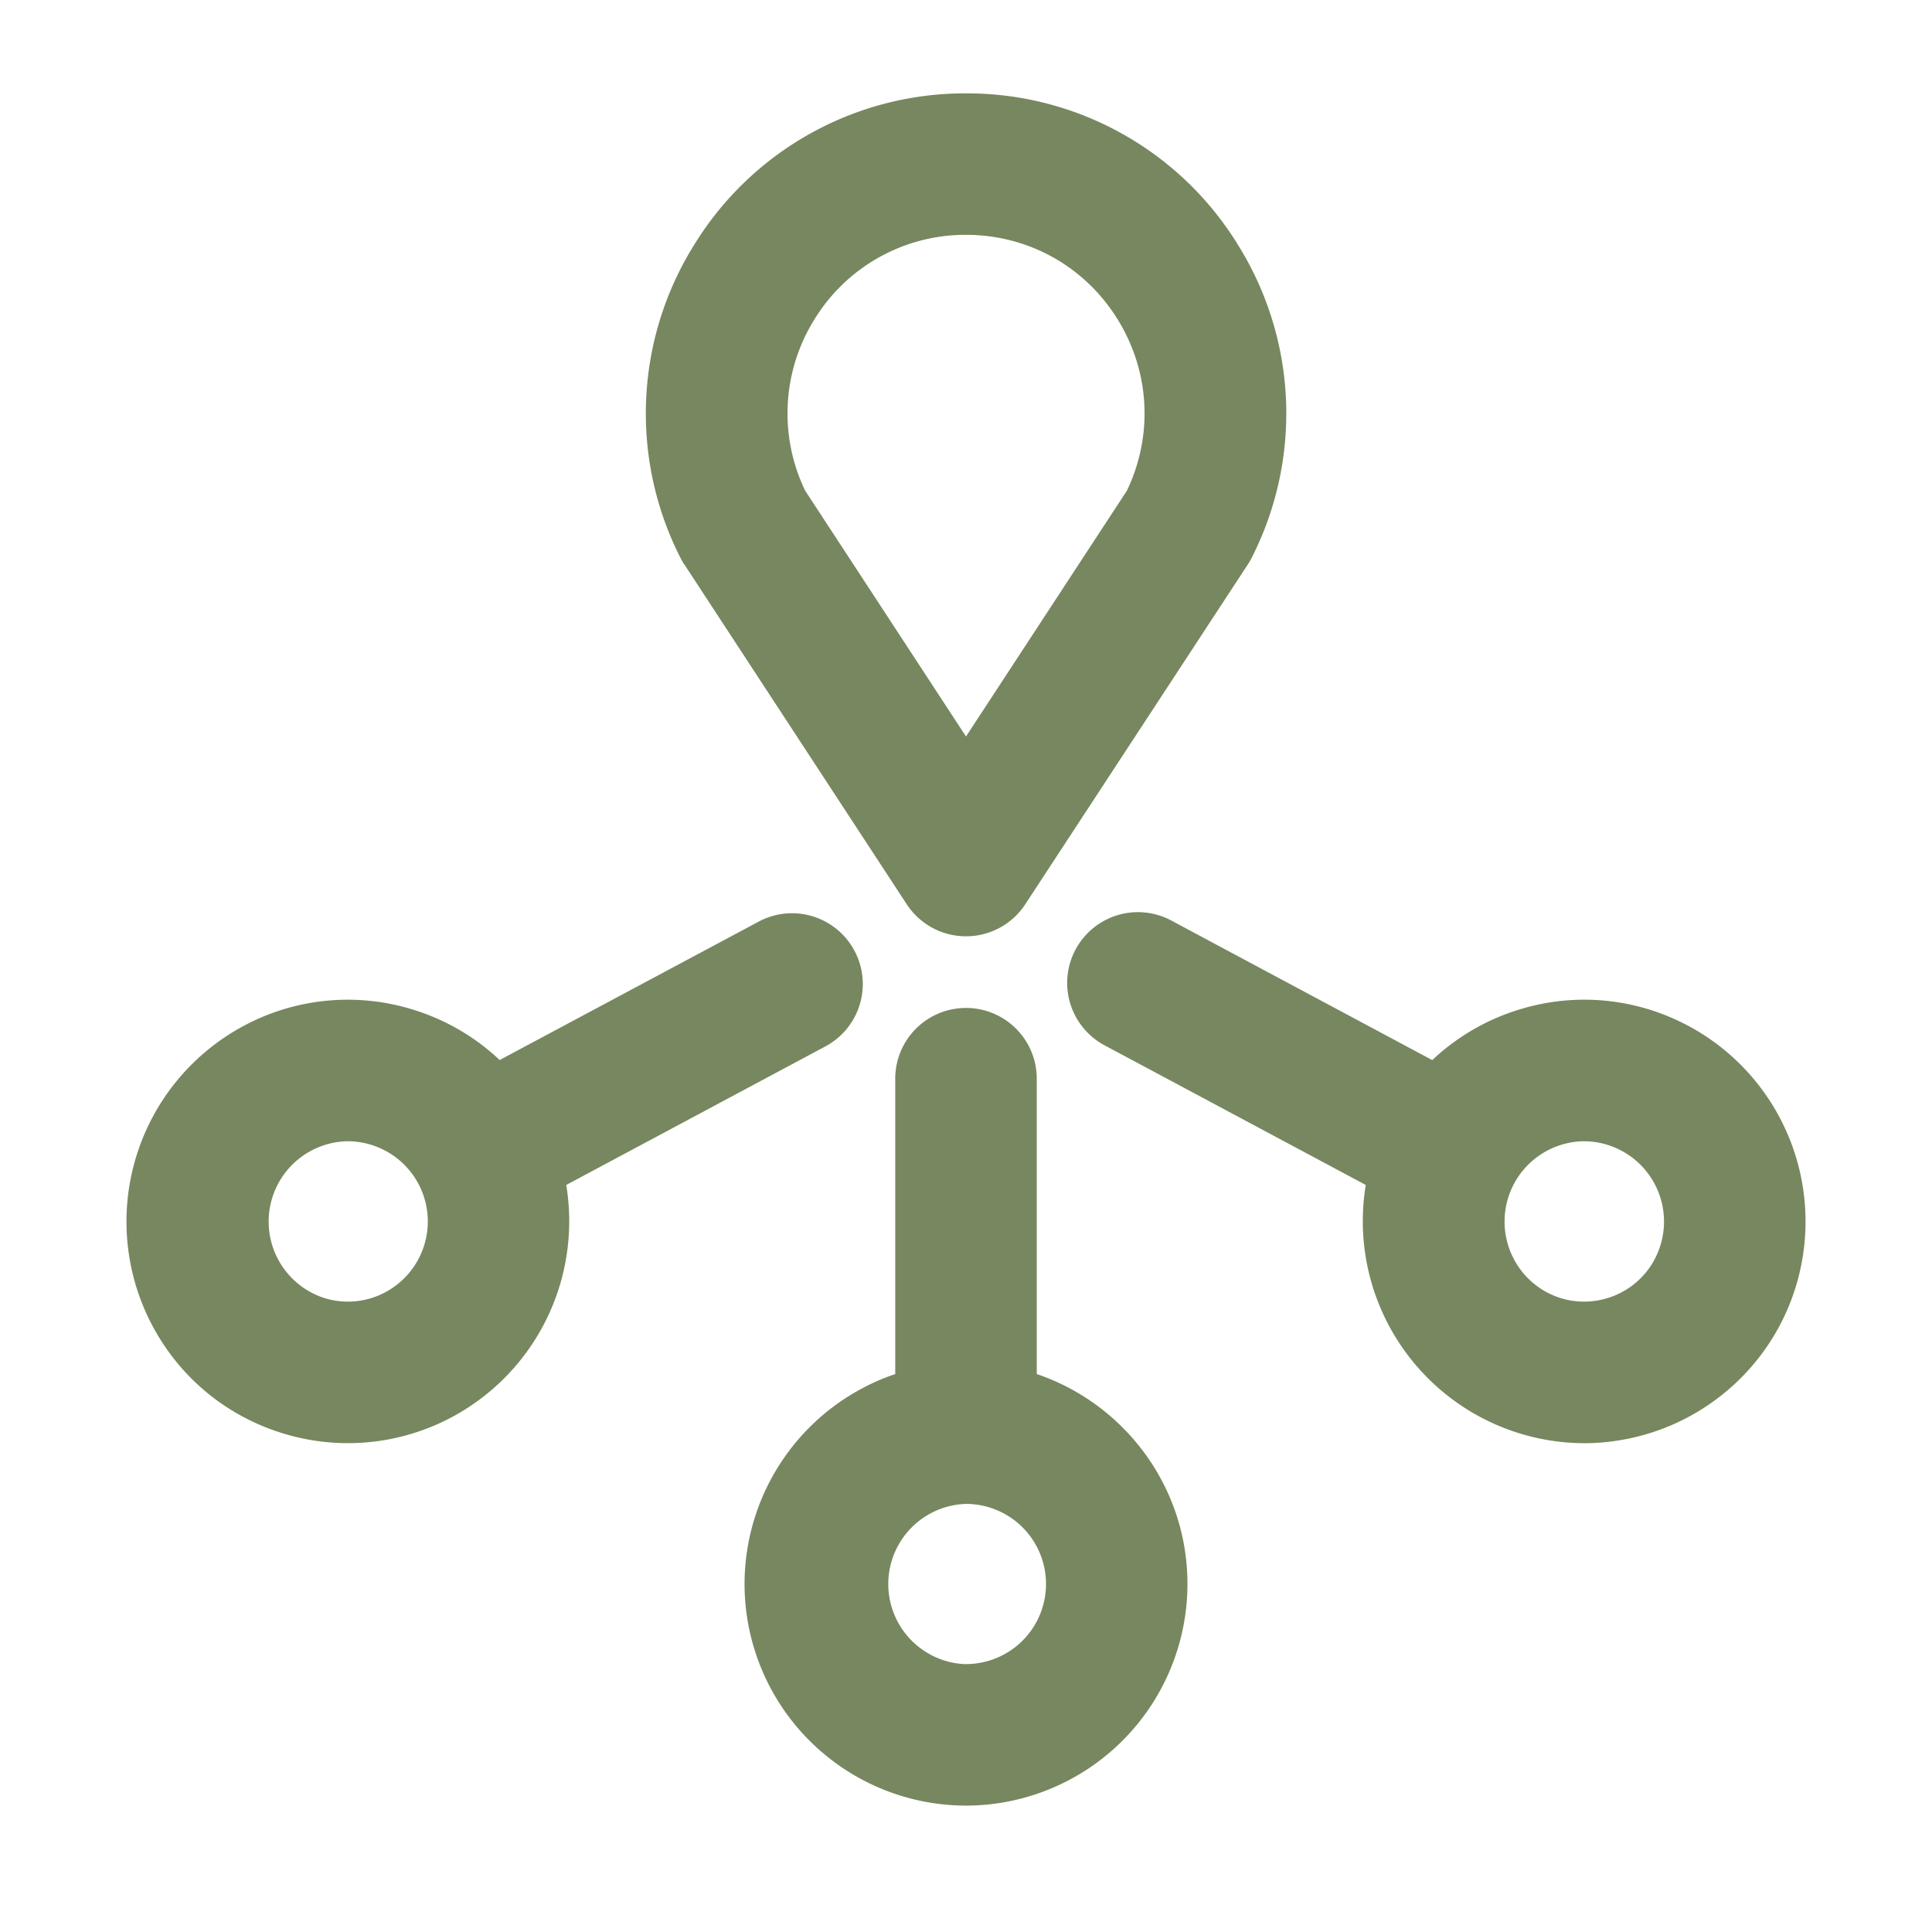 <?xml version="1.0" encoding="utf-8"?><svg width="24" height="24" fill="#77875F" xmlns="http://www.w3.org/2000/svg" viewBox="0 0 24 24"><path d="M8.502 7.013l2.763 4.222a.88.88 0 001.47 0L15.5 7.013a.89.89 0 00.05-.086 3.954 3.954 0 00-.167-3.878A3.947 3.947 0 0012 1.16a3.947 3.947 0 00-3.382 1.89 3.954 3.954 0 00-.166 3.878c.015.03.031.058.05.086zM12 2.917c.774 0 1.48.394 1.886 1.054.4.649.44 1.44.113 2.124L12 9.149l-1.998-3.054a2.208 2.208 0 01.113-2.124A2.201 2.201 0 0112 2.917zM12.879 17.069V13.4a.879.879 0 10-1.758 0v3.669a2.757 2.757 0 00-1.872 2.608 2.755 2.755 0 002.75 2.753 2.755 2.755 0 002.752-2.753c0-1.21-.785-2.24-1.872-2.608zm-.88 3.604a.996.996 0 010-1.991.995.995 0 010 1.99zM10.266 12.992a.879.879 0 00-.829-1.55l-3.23 1.726a2.735 2.735 0 00-1.086-.629 2.732 2.732 0 00-2.096.206 2.758 2.758 0 00-1.131 3.725c.346.649.924 1.124 1.628 1.338a2.74 2.74 0 002.095-.206 2.759 2.759 0 001.417-2.882l3.232-1.728zm-5.478 3.06a.985.985 0 01-.755.074.998.998 0 01.287-1.949.998.998 0 01.877.527.997.997 0 01-.409 1.348zM20.975 12.745a2.73 2.73 0 00-2.096-.206 2.737 2.737 0 00-1.087.63l-3.229-1.727a.879.879 0 10-.829 1.55l3.232 1.728a2.759 2.759 0 002.71 3.208 2.758 2.758 0 002.43-1.458 2.758 2.758 0 00-1.13-3.725zm-.42 2.898a.987.987 0 01-.588.483.985.985 0 01-.755-.074.998.998 0 01.468-1.875.998.998 0 01.875 1.465z"/></svg>